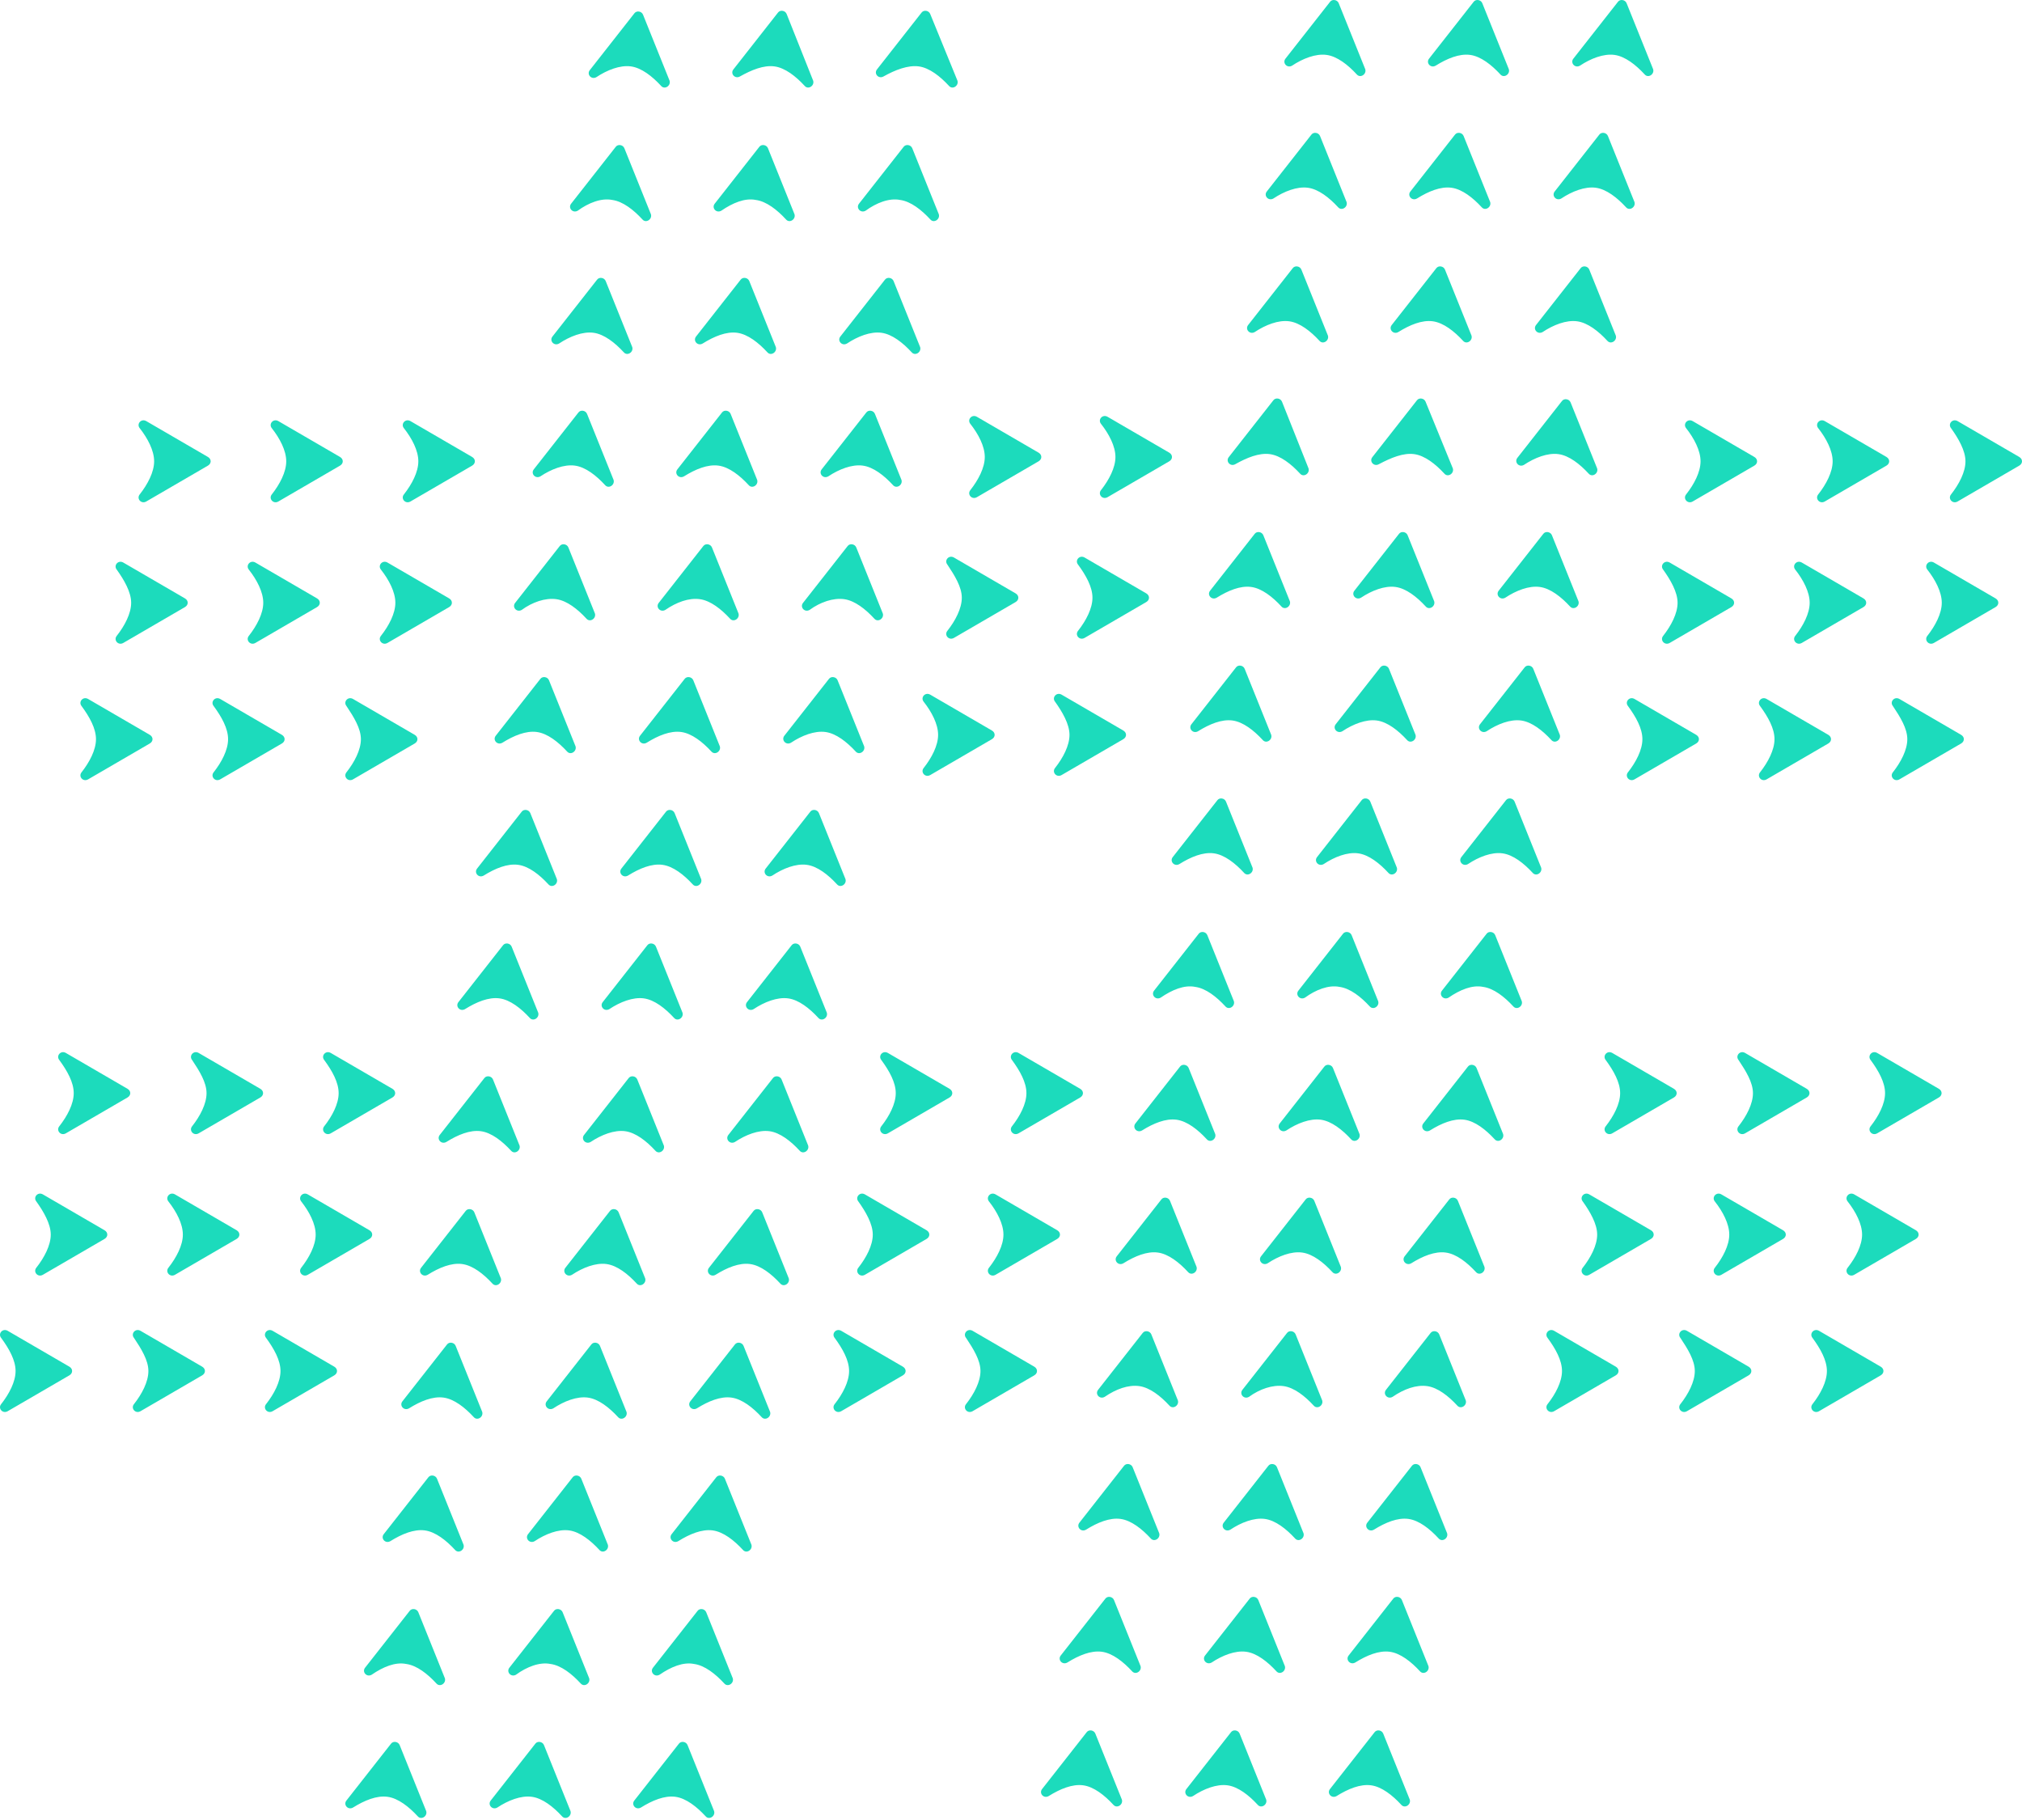 <svg width="320" height="288" viewBox="0 0 320 288" fill="none" xmlns="http://www.w3.org/2000/svg">
<path d="M99.836 10.506C101.54 10.733 103.244 12.097 104.608 13.574C105.176 14.255 106.198 13.574 105.971 12.778L101.767 2.326C101.54 1.757 100.745 1.644 100.404 2.098L93.36 11.074C92.791 11.756 93.587 12.665 94.382 12.21C96.086 11.074 98.132 10.279 99.836 10.506Z" fill="#1CDBBC"/>
<path d="M96.882 31.639C98.586 31.866 100.29 33.23 101.654 34.707C102.222 35.389 103.244 34.707 103.017 33.911L98.813 23.459C98.586 22.89 97.791 22.777 97.45 23.231L90.406 32.207C89.837 32.889 90.633 33.798 91.428 33.343C93.132 32.094 95.177 31.298 96.882 31.639Z" fill="#1CDBBC"/>
<path d="M93.928 52.658C95.632 52.886 97.336 54.249 98.7 55.726C99.268 56.408 100.29 55.726 100.063 54.931L95.859 44.478C95.632 43.91 94.837 43.796 94.496 44.251L87.451 53.227C86.883 53.908 87.679 54.817 88.474 54.363C90.178 53.227 92.223 52.431 93.928 52.658Z" fill="#1CDBBC"/>
<path d="M90.974 73.678C92.678 73.905 94.382 75.269 95.746 76.746C96.314 77.427 97.336 76.746 97.109 75.95L92.905 65.497C92.678 64.929 91.882 64.816 91.542 65.27L84.497 74.246C83.929 74.928 84.725 75.837 85.52 75.382C87.224 74.246 89.269 73.451 90.974 73.678Z" fill="#1CDBBC"/>
<path d="M88.019 94.811C89.724 95.038 91.428 96.402 92.791 97.879C93.359 98.56 94.382 97.879 94.155 97.083L89.951 86.63C89.724 86.062 88.928 85.949 88.588 86.403L81.543 95.379C80.975 96.061 81.77 96.97 82.566 96.515C84.27 95.266 86.315 94.584 88.019 94.811Z" fill="#1CDBBC"/>
<path d="M84.952 115.83C86.656 116.058 88.36 117.421 89.724 118.898C90.292 119.58 91.314 118.898 91.087 118.103L86.883 107.65C86.656 107.082 85.861 106.968 85.52 107.423L78.475 116.398C77.907 117.08 78.703 117.989 79.498 117.535C81.316 116.398 83.248 115.603 84.952 115.83Z" fill="#1CDBBC"/>
<path d="M81.998 136.85C83.702 137.077 85.406 138.44 86.77 139.918C87.338 140.599 88.36 139.918 88.133 139.122L83.929 128.669C83.702 128.101 82.907 127.988 82.566 128.442L75.521 137.418C74.953 138.1 75.749 139.009 76.544 138.554C78.362 137.418 80.293 136.623 81.998 136.85Z" fill="#1CDBBC"/>
<path d="M79.044 157.983C80.748 158.21 82.452 159.574 83.816 161.051C84.384 161.732 85.406 161.051 85.179 160.255L80.975 149.802C80.748 149.234 79.953 149.121 79.612 149.575L72.567 158.551C71.999 159.233 72.795 160.142 73.59 159.687C75.408 158.551 77.339 157.756 79.044 157.983Z" fill="#1CDBBC"/>
<path d="M76.09 179.002C77.794 179.229 79.498 180.593 80.862 182.07C81.43 182.752 82.452 182.07 82.225 181.275L78.021 170.822C77.794 170.254 76.998 170.14 76.658 170.594L69.613 179.57C69.045 180.252 69.841 181.161 70.636 180.706C72.454 179.57 74.385 178.775 76.09 179.002Z" fill="#1CDBBC"/>
<path d="M73.135 200.022C74.84 200.249 76.544 201.612 77.907 203.089C78.475 203.771 79.498 203.089 79.271 202.294L75.067 191.841C74.84 191.273 74.044 191.159 73.704 191.614L66.659 200.59C66.091 201.272 66.886 202.18 67.682 201.726C69.5 200.59 71.431 199.794 73.135 200.022Z" fill="#1CDBBC"/>
<path d="M70.181 221.155C71.885 221.382 73.59 222.745 74.953 224.222C75.521 224.904 76.544 224.222 76.317 223.427L72.113 212.974C71.885 212.406 71.09 212.293 70.749 212.747L63.705 221.723C63.137 222.405 63.932 223.314 64.728 222.859C66.546 221.723 68.477 220.928 70.181 221.155Z" fill="#1CDBBC"/>
<path d="M67.227 242.174C68.931 242.401 70.636 243.765 71.999 245.242C72.567 245.923 73.59 245.242 73.363 244.446L69.159 233.994C68.931 233.425 68.136 233.312 67.795 233.766L60.751 242.742C60.183 243.424 60.978 244.333 61.773 243.878C63.591 242.742 65.523 241.947 67.227 242.174Z" fill="#1CDBBC"/>
<path d="M64.273 263.307C65.978 263.535 67.682 264.898 69.045 266.375C69.613 267.057 70.636 266.375 70.409 265.58L66.205 255.127C65.978 254.559 65.182 254.445 64.841 254.9L57.797 263.875C57.229 264.557 58.024 265.466 58.819 265.012C60.637 263.762 62.569 262.966 64.273 263.307Z" fill="#1CDBBC"/>
<path d="M61.319 284.327C63.023 284.554 64.728 285.917 66.091 287.394C66.659 288.076 67.682 287.394 67.454 286.599L63.251 276.146C63.023 275.578 62.228 275.464 61.887 275.919L54.843 284.895C54.275 285.576 55.07 286.485 55.865 286.031C57.683 284.895 59.615 284.099 61.319 284.327Z" fill="#1CDBBC"/>
<path d="M122.559 10.506C124.264 10.733 125.968 12.097 127.331 13.574C127.9 14.256 128.922 13.574 128.695 12.778L124.491 2.212C124.264 1.644 123.468 1.53 123.128 1.985L116.083 10.961C115.515 11.642 116.31 12.551 117.106 12.097C118.924 11.074 120.855 10.279 122.559 10.506Z" fill="#1CDBBC"/>
<path d="M119.605 31.639C121.31 31.866 123.014 33.23 124.377 34.707C124.945 35.389 125.968 34.707 125.741 33.911L121.537 23.459C121.31 22.89 120.514 22.777 120.173 23.231L113.129 32.207C112.561 32.889 113.356 33.798 114.152 33.343C115.97 32.094 117.901 31.298 119.605 31.639Z" fill="#1CDBBC"/>
<path d="M116.651 52.658C118.356 52.886 120.06 54.249 121.423 55.726C121.991 56.408 123.014 55.726 122.787 54.931L118.583 44.478C118.356 43.91 117.56 43.796 117.219 44.251L110.175 53.227C109.607 53.908 110.402 54.817 111.198 54.363C113.015 53.227 114.947 52.431 116.651 52.658Z" fill="#1CDBBC"/>
<path d="M113.697 73.678C115.401 73.905 117.106 75.269 118.469 76.746C119.037 77.427 120.06 76.746 119.833 75.95L115.629 65.497C115.401 64.929 114.606 64.816 114.265 65.27L107.221 74.246C106.653 74.928 107.448 75.837 108.243 75.382C110.061 74.246 111.993 73.451 113.697 73.678Z" fill="#1CDBBC"/>
<path d="M110.743 94.811C112.447 95.038 114.152 96.402 115.515 97.879C116.083 98.56 117.106 97.879 116.878 97.083L112.675 86.63C112.447 86.062 111.652 85.949 111.311 86.403L104.267 95.379C103.699 96.061 104.494 96.97 105.289 96.515C107.107 95.266 109.039 94.584 110.743 94.811Z" fill="#1CDBBC"/>
<path d="M107.789 115.83C109.493 116.058 111.198 117.421 112.561 118.898C113.129 119.58 114.152 118.898 113.924 118.103L109.721 107.65C109.493 107.082 108.698 106.968 108.357 107.423L101.313 116.398C100.745 117.08 101.54 117.989 102.335 117.535C104.153 116.398 106.085 115.603 107.789 115.83Z" fill="#1CDBBC"/>
<path d="M104.835 136.85C106.539 137.077 108.244 138.44 109.607 139.918C110.175 140.599 111.198 139.918 110.97 139.122L106.766 128.669C106.539 128.101 105.744 127.988 105.403 128.442L98.359 137.418C97.791 138.1 98.586 139.009 99.381 138.554C101.199 137.418 103.131 136.623 104.835 136.85Z" fill="#1CDBBC"/>
<path d="M101.881 157.983C103.585 158.21 105.289 159.574 106.653 161.051C107.221 161.732 108.243 161.051 108.016 160.255L103.812 149.802C103.585 149.234 102.79 149.121 102.449 149.575L95.405 158.551C94.837 159.233 95.632 160.142 96.427 159.687C98.131 158.551 100.177 157.756 101.881 157.983Z" fill="#1CDBBC"/>
<path d="M98.927 179.002C100.631 179.229 102.335 180.593 103.699 182.07C104.267 182.752 105.29 182.07 105.062 181.275L100.858 170.822C100.631 170.254 99.836 170.14 99.495 170.594L92.451 179.57C91.882 180.252 92.678 181.161 93.473 180.706C95.177 179.57 97.223 178.775 98.927 179.002Z" fill="#1CDBBC"/>
<path d="M95.973 200.022C97.677 200.249 99.381 201.612 100.745 203.089C101.313 203.771 102.335 203.089 102.108 202.294L97.904 191.841C97.677 191.273 96.882 191.159 96.541 191.614L89.496 200.59C88.928 201.272 89.724 202.18 90.519 201.726C92.223 200.59 94.269 199.794 95.973 200.022Z" fill="#1CDBBC"/>
<path d="M93.019 221.155C94.723 221.382 96.427 222.745 97.791 224.222C98.359 224.904 99.381 224.222 99.154 223.427L94.95 212.974C94.723 212.406 93.928 212.293 93.587 212.747L86.542 221.723C85.974 222.405 86.77 223.314 87.565 222.859C89.269 221.723 91.314 220.928 93.019 221.155Z" fill="#1CDBBC"/>
<path d="M90.065 242.174C91.769 242.401 93.473 243.765 94.837 245.242C95.405 245.923 96.427 245.242 96.2 244.446L91.996 233.994C91.769 233.425 90.974 233.312 90.633 233.766L83.588 242.742C83.02 243.424 83.816 244.333 84.611 243.878C86.315 242.742 88.36 241.947 90.065 242.174Z" fill="#1CDBBC"/>
<path d="M87.111 263.307C88.815 263.535 90.519 264.898 91.882 266.375C92.451 267.057 93.473 266.375 93.246 265.58L89.042 255.127C88.815 254.559 88.019 254.445 87.679 254.9L80.634 263.875C80.066 264.557 80.862 265.466 81.657 265.012C83.361 263.762 85.406 262.966 87.111 263.307Z" fill="#1CDBBC"/>
<path d="M84.156 284.327C85.861 284.554 87.565 285.917 88.928 287.394C89.496 288.076 90.519 287.394 90.292 286.599L86.088 276.146C85.861 275.578 85.065 275.464 84.725 275.919L77.68 284.895C77.112 285.576 77.907 286.485 78.703 286.031C80.407 284.895 82.452 284.099 84.156 284.327Z" fill="#1CDBBC"/>
<path d="M145.397 10.506C147.101 10.733 148.805 12.097 150.169 13.574C150.737 14.256 151.759 13.574 151.532 12.778L147.215 2.212C146.987 1.644 146.192 1.53 145.851 1.985L138.807 10.961C138.239 11.642 139.034 12.551 139.829 12.097C141.647 11.074 143.692 10.279 145.397 10.506Z" fill="#1CDBBC"/>
<path d="M142.443 31.639C144.147 31.866 145.851 33.23 147.215 34.707C147.783 35.389 148.805 34.707 148.578 33.911L144.374 23.459C144.147 22.89 143.352 22.777 143.011 23.231L135.966 32.207C135.398 32.889 136.194 33.798 136.989 33.343C138.693 32.094 140.738 31.298 142.443 31.639Z" fill="#1CDBBC"/>
<path d="M139.489 52.658C141.193 52.886 142.897 54.249 144.261 55.726C144.829 56.408 145.851 55.726 145.624 54.931L141.42 44.478C141.193 43.91 140.398 43.796 140.057 44.251L133.012 53.227C132.444 53.908 133.24 54.817 134.035 54.363C135.739 53.227 137.784 52.431 139.489 52.658Z" fill="#1CDBBC"/>
<path d="M136.535 73.678C138.239 73.905 139.943 75.269 141.307 76.746C141.875 77.427 142.897 76.746 142.67 75.95L138.466 65.497C138.239 64.929 137.444 64.816 137.103 65.27L130.058 74.246C129.49 74.928 130.286 75.837 131.081 75.382C132.785 74.246 134.83 73.451 136.535 73.678Z" fill="#1CDBBC"/>
<path d="M133.58 94.811C135.285 95.038 136.989 96.402 138.352 97.879C138.921 98.56 139.943 97.879 139.716 97.083L135.512 86.63C135.285 86.062 134.489 85.949 134.149 86.403L127.104 95.379C126.536 96.061 127.331 96.97 128.127 96.515C129.831 95.266 131.876 94.584 133.58 94.811Z" fill="#1CDBBC"/>
<path d="M130.626 115.83C132.331 116.058 134.035 117.421 135.398 118.898C135.966 119.58 136.989 118.898 136.762 118.103L132.558 107.65C132.331 107.082 131.535 106.968 131.194 107.423L124.15 116.398C123.582 117.08 124.377 117.989 125.173 117.535C126.877 116.398 128.922 115.603 130.626 115.83Z" fill="#1CDBBC"/>
<path d="M127.672 136.85C129.377 137.077 131.081 138.44 132.444 139.918C133.012 140.599 134.035 139.918 133.808 139.122L129.604 128.669C129.377 128.101 128.581 127.988 128.24 128.442L121.196 137.418C120.628 138.1 121.423 139.009 122.219 138.554C123.923 137.418 125.968 136.623 127.672 136.85Z" fill="#1CDBBC"/>
<path d="M124.718 157.983C126.422 158.21 128.127 159.574 129.49 161.051C130.058 161.732 131.081 161.051 130.854 160.255L126.65 149.802C126.422 149.234 125.627 149.121 125.286 149.575L118.242 158.551C117.674 159.233 118.469 160.142 119.264 159.687C120.969 158.551 123.014 157.756 124.718 157.983Z" fill="#1CDBBC"/>
<path d="M121.764 179.002C123.468 179.229 125.173 180.593 126.536 182.07C127.104 182.752 128.127 182.07 127.899 181.275L123.696 170.822C123.468 170.254 122.673 170.14 122.332 170.594L115.288 179.57C114.72 180.252 115.515 181.161 116.31 180.706C118.015 179.57 120.06 178.775 121.764 179.002Z" fill="#1CDBBC"/>
<path d="M118.696 200.022C120.401 200.249 122.105 201.612 123.468 203.089C124.036 203.771 125.059 203.089 124.832 202.294L120.628 191.841C120.401 191.273 119.605 191.159 119.264 191.614L112.22 200.59C111.652 201.272 112.447 202.18 113.243 201.726C115.061 200.59 116.992 199.794 118.696 200.022Z" fill="#1CDBBC"/>
<path d="M115.742 221.155C117.447 221.382 119.151 222.745 120.514 224.222C121.082 224.904 122.105 224.222 121.878 223.427L117.674 212.974C117.447 212.406 116.651 212.293 116.31 212.747L109.266 221.723C108.698 222.405 109.493 223.314 110.289 222.859C112.107 221.723 114.038 220.928 115.742 221.155Z" fill="#1CDBBC"/>
<path d="M112.788 242.174C114.492 242.401 116.197 243.765 117.56 245.242C118.128 245.923 119.151 245.242 118.924 244.446L114.72 233.994C114.492 233.425 113.697 233.312 113.356 233.766L106.312 242.742C105.744 243.424 106.539 244.333 107.335 243.878C109.152 242.742 111.084 241.947 112.788 242.174Z" fill="#1CDBBC"/>
<path d="M109.834 263.307C111.538 263.535 113.243 264.898 114.606 266.375C115.174 267.057 116.197 266.375 115.97 265.58L111.766 255.127C111.538 254.559 110.743 254.445 110.402 254.9L103.358 263.875C102.79 264.557 103.585 265.466 104.38 265.012C106.198 263.762 108.13 262.966 109.834 263.307Z" fill="#1CDBBC"/>
<path d="M106.88 284.327C108.584 284.554 110.289 285.917 111.652 287.394C112.22 288.076 113.243 287.394 113.016 286.599L108.812 276.146C108.584 275.578 107.789 275.464 107.448 275.919L100.404 284.895C99.836 285.576 100.631 286.485 101.426 286.031C103.244 284.895 105.176 284.099 106.88 284.327Z" fill="#1CDBBC"/>
<path d="M209.932 8.688C211.636 8.915 213.341 10.279 214.704 11.756C215.272 12.438 216.295 11.756 216.068 10.961L211.864 0.508C211.636 -0.06 210.841 -0.174 210.5 0.28L203.456 9.256C202.888 9.938 203.683 10.847 204.478 10.393C206.183 9.256 208.228 8.461 209.932 8.688Z" fill="#1CDBBC"/>
<path d="M206.978 29.708C208.682 29.935 210.387 31.298 211.75 32.775C212.318 33.457 213.341 32.775 213.113 31.98L208.91 21.527C208.682 20.959 207.887 20.846 207.546 21.3L200.502 30.276C199.934 30.957 200.729 31.866 201.524 31.412C203.229 30.276 205.274 29.48 206.978 29.708Z" fill="#1CDBBC"/>
<path d="M204.024 50.84C205.728 51.068 207.432 52.431 208.796 53.908C209.364 54.59 210.387 53.908 210.159 53.113L205.955 42.66C205.728 42.092 204.933 41.978 204.592 42.433L197.548 51.409C196.98 52.09 197.775 52.999 198.57 52.545C200.275 51.409 202.32 50.613 204.024 50.84Z" fill="#1CDBBC"/>
<path d="M200.956 71.86C202.66 72.087 204.365 73.451 205.728 74.928C206.296 75.609 207.319 74.928 207.092 74.132L202.888 63.566C202.66 62.998 201.865 62.884 201.524 63.339L194.48 72.314C193.912 72.996 194.707 73.905 195.502 73.451C197.32 72.428 199.252 71.633 200.956 71.86Z" fill="#1CDBBC"/>
<path d="M198.002 92.88C199.706 93.107 201.411 94.47 202.774 95.947C203.342 96.629 204.365 95.947 204.137 95.152L199.934 84.699C199.706 84.131 198.911 84.017 198.57 84.472L191.526 93.448C190.958 94.129 191.753 95.038 192.548 94.584C194.366 93.448 196.298 92.652 198.002 92.88Z" fill="#1CDBBC"/>
<path d="M195.048 114.012C196.752 114.24 198.457 115.603 199.82 117.08C200.388 117.762 201.411 117.08 201.183 116.285L196.979 105.832C196.752 105.264 195.957 105.15 195.616 105.605L188.572 114.581C188.004 115.262 188.799 116.171 189.594 115.717C191.412 114.581 193.344 113.785 195.048 114.012Z" fill="#1CDBBC"/>
<path d="M192.094 135.032C193.798 135.259 195.503 136.623 196.866 138.1C197.434 138.781 198.457 138.1 198.229 137.304L194.025 126.851C193.798 126.283 193.003 126.17 192.662 126.624L185.618 135.6C185.05 136.282 185.845 137.191 186.64 136.736C188.458 135.6 190.39 134.805 192.094 135.032Z" fill="#1CDBBC"/>
<path d="M189.14 156.165C190.844 156.392 192.548 157.756 193.912 159.233C194.48 159.914 195.503 159.233 195.275 158.437L191.071 147.984C190.844 147.416 190.049 147.303 189.708 147.757L182.664 156.733C182.096 157.415 182.891 158.324 183.686 157.869C185.504 156.619 187.436 155.824 189.14 156.165Z" fill="#1CDBBC"/>
<path d="M186.186 177.184C187.89 177.412 189.594 178.775 190.958 180.252C191.526 180.934 192.548 180.252 192.321 179.457L188.117 169.004C187.89 168.436 187.095 168.322 186.754 168.777L179.71 177.752C179.141 178.434 179.937 179.343 180.732 178.889C182.55 177.752 184.482 176.957 186.186 177.184Z" fill="#1CDBBC"/>
<path d="M183.232 198.204C184.936 198.431 186.64 199.794 188.004 201.272C188.572 201.953 189.594 201.272 189.367 200.476L185.163 190.023C184.936 189.455 184.141 189.342 183.8 189.796L176.756 198.772C176.187 199.454 176.983 200.363 177.778 199.908C179.596 198.772 181.528 197.977 183.232 198.204Z" fill="#1CDBBC"/>
<path d="M180.278 219.337C181.982 219.564 183.686 220.928 185.05 222.405C185.618 223.086 186.64 222.405 186.413 221.609L182.209 211.156C181.982 210.588 181.187 210.475 180.846 210.929L173.801 219.905C173.233 220.587 174.029 221.496 174.824 221.041C176.642 219.791 178.573 219.11 180.278 219.337Z" fill="#1CDBBC"/>
<path d="M177.324 240.356C179.028 240.583 180.732 241.947 182.096 243.424C182.664 244.106 183.686 243.424 183.459 242.629L179.255 232.176C179.028 231.608 178.233 231.494 177.892 231.948L170.847 240.924C170.279 241.606 171.075 242.515 171.87 242.06C173.688 240.924 175.619 240.129 177.324 240.356Z" fill="#1CDBBC"/>
<path d="M174.369 261.376C176.074 261.603 177.778 262.966 179.141 264.443C179.71 265.125 180.732 264.443 180.505 263.648L176.301 253.195C176.074 252.627 175.278 252.513 174.938 252.968L167.893 261.944C167.325 262.626 168.12 263.534 168.916 263.08C170.734 261.944 172.665 261.148 174.369 261.376Z" fill="#1CDBBC"/>
<path d="M171.415 282.509C173.12 282.736 174.824 284.099 176.187 285.576C176.755 286.258 177.778 285.576 177.551 284.781L173.347 274.328C173.12 273.76 172.324 273.647 171.983 274.101L164.939 283.077C164.371 283.759 165.166 284.668 165.962 284.213C167.78 283.077 169.711 282.282 171.415 282.509Z" fill="#1CDBBC"/>
<path d="M232.656 8.688C234.36 8.915 236.064 10.279 237.428 11.756C237.996 12.438 239.019 11.756 238.791 10.961L234.587 0.508C234.36 -0.06 233.565 -0.174 233.224 0.28L226.18 9.256C225.612 9.938 226.407 10.847 227.202 10.393C229.02 9.256 230.952 8.461 232.656 8.688Z" fill="#1CDBBC"/>
<path d="M229.702 29.708C231.406 29.935 233.11 31.298 234.474 32.775C235.042 33.457 236.064 32.775 235.837 31.98L231.633 21.527C231.406 20.959 230.611 20.846 230.27 21.3L223.226 30.276C222.657 30.957 223.453 31.866 224.248 31.412C226.066 30.276 227.998 29.48 229.702 29.708Z" fill="#1CDBBC"/>
<path d="M226.748 50.84C228.452 51.068 230.156 52.431 231.52 53.908C232.088 54.59 233.11 53.908 232.883 53.113L228.679 42.66C228.452 42.092 227.657 41.978 227.316 42.433L220.271 51.409C219.703 52.09 220.499 52.999 221.294 52.545C223.112 51.409 225.043 50.613 226.748 50.84Z" fill="#1CDBBC"/>
<path d="M223.794 71.86C225.498 72.087 227.202 73.451 228.566 74.928C229.134 75.609 230.156 74.928 229.929 74.132L225.611 63.566C225.384 62.998 224.589 62.884 224.248 63.339L217.204 72.314C216.636 72.996 217.431 73.905 218.226 73.451C220.158 72.428 222.089 71.633 223.794 71.86Z" fill="#1CDBBC"/>
<path d="M220.839 92.88C222.544 93.107 224.248 94.47 225.611 95.947C226.18 96.629 227.202 95.947 226.975 95.152L222.771 84.699C222.544 84.131 221.748 84.017 221.408 84.472L214.363 93.448C213.795 94.129 214.59 95.038 215.386 94.584C217.09 93.448 219.135 92.652 220.839 92.88Z" fill="#1CDBBC"/>
<path d="M217.885 114.012C219.59 114.24 221.294 115.603 222.657 117.08C223.225 117.762 224.248 117.08 224.021 116.285L219.817 105.832C219.59 105.264 218.794 105.15 218.453 105.605L211.409 114.581C210.841 115.262 211.636 116.171 212.432 115.717C214.136 114.581 216.181 113.785 217.885 114.012Z" fill="#1CDBBC"/>
<path d="M214.931 135.032C216.636 135.259 218.34 136.623 219.703 138.1C220.271 138.781 221.294 138.1 221.067 137.304L216.863 126.851C216.636 126.283 215.84 126.17 215.499 126.624L208.455 135.6C207.887 136.282 208.682 137.191 209.478 136.736C211.182 135.6 213.227 134.805 214.931 135.032Z" fill="#1CDBBC"/>
<path d="M211.977 156.165C213.681 156.392 215.386 157.756 216.749 159.233C217.317 159.914 218.34 159.233 218.113 158.437L213.909 147.984C213.681 147.416 212.886 147.303 212.545 147.757L205.501 156.733C204.933 157.415 205.728 158.324 206.523 157.869C208.228 156.619 210.273 155.824 211.977 156.165Z" fill="#1CDBBC"/>
<path d="M209.023 177.184C210.727 177.412 212.432 178.775 213.795 180.252C214.363 180.934 215.386 180.252 215.158 179.457L210.955 169.004C210.727 168.436 209.932 168.322 209.591 168.777L202.547 177.752C201.979 178.434 202.774 179.343 203.569 178.889C205.274 177.752 207.319 176.957 209.023 177.184Z" fill="#1CDBBC"/>
<path d="M206.069 198.204C207.773 198.431 209.478 199.794 210.841 201.272C211.409 201.953 212.432 201.272 212.204 200.476L208.001 190.023C207.773 189.455 206.978 189.342 206.637 189.796L199.593 198.772C199.025 199.454 199.82 200.363 200.615 199.908C202.32 198.772 204.365 197.977 206.069 198.204Z" fill="#1CDBBC"/>
<path d="M203.115 219.337C204.819 219.564 206.524 220.928 207.887 222.405C208.455 223.086 209.478 222.405 209.25 221.609L205.046 211.156C204.819 210.588 204.024 210.475 203.683 210.929L196.639 219.905C196.071 220.587 196.866 221.496 197.661 221.041C199.366 219.791 201.411 219.11 203.115 219.337Z" fill="#1CDBBC"/>
<path d="M200.161 240.356C201.865 240.583 203.569 241.947 204.933 243.424C205.501 244.106 206.524 243.424 206.296 242.629L202.092 232.176C201.865 231.608 201.07 231.494 200.729 231.948L193.685 240.924C193.117 241.606 193.912 242.515 194.707 242.06C196.411 240.924 198.457 240.129 200.161 240.356Z" fill="#1CDBBC"/>
<path d="M197.207 261.376C198.911 261.603 200.615 262.966 201.979 264.443C202.547 265.125 203.57 264.443 203.342 263.648L199.138 253.195C198.911 252.627 198.116 252.513 197.775 252.968L190.731 261.944C190.163 262.626 190.958 263.534 191.753 263.08C193.457 261.944 195.503 261.148 197.207 261.376Z" fill="#1CDBBC"/>
<path d="M194.253 282.509C195.957 282.736 197.661 284.099 199.025 285.576C199.593 286.258 200.615 285.576 200.388 284.781L196.184 274.328C195.957 273.76 195.162 273.647 194.821 274.101L187.777 283.077C187.208 283.759 188.004 284.668 188.799 284.213C190.503 283.077 192.549 282.282 194.253 282.509Z" fill="#1CDBBC"/>
<path d="M255.493 8.688C257.197 8.915 258.902 10.279 260.265 11.756C260.833 12.438 261.856 11.756 261.628 10.961L257.425 0.508C257.197 -0.06 256.402 -0.174 256.061 0.28L249.017 9.256C248.449 9.938 249.244 10.847 250.039 10.393C251.744 9.256 253.789 8.461 255.493 8.688Z" fill="#1CDBBC"/>
<path d="M252.539 29.708C254.243 29.935 255.948 31.298 257.311 32.775C257.879 33.457 258.902 32.775 258.674 31.98L254.471 21.527C254.243 20.959 253.448 20.846 253.107 21.3L246.063 30.276C245.495 30.957 246.29 31.866 247.085 31.412C248.79 30.276 250.835 29.48 252.539 29.708Z" fill="#1CDBBC"/>
<path d="M249.585 50.84C251.289 51.068 252.994 52.431 254.357 53.908C254.925 54.59 255.948 53.908 255.72 53.113L251.516 42.66C251.289 42.092 250.494 41.978 250.153 42.433L243.109 51.409C242.541 52.09 243.336 52.999 244.131 52.545C245.836 51.409 247.881 50.613 249.585 50.84Z" fill="#1CDBBC"/>
<path d="M246.631 71.86C248.335 72.087 250.039 73.451 251.403 74.928C251.971 75.609 252.993 74.928 252.766 74.132L248.562 63.68C248.335 63.111 247.54 62.998 247.199 63.452L240.155 72.428C239.587 73.11 240.382 74.019 241.177 73.564C242.881 72.428 244.927 71.633 246.631 71.86Z" fill="#1CDBBC"/>
<path d="M243.677 92.88C245.381 93.107 247.085 94.47 248.449 95.947C249.017 96.629 250.039 95.947 249.812 95.152L245.608 84.699C245.381 84.131 244.586 84.017 244.245 84.472L237.2 93.448C236.632 94.129 237.428 95.038 238.223 94.584C239.927 93.448 241.972 92.652 243.677 92.88Z" fill="#1CDBBC"/>
<path d="M240.723 114.012C242.427 114.24 244.131 115.603 245.495 117.08C246.063 117.762 247.085 117.08 246.858 116.285L242.654 105.832C242.427 105.264 241.632 105.15 241.291 105.605L234.247 114.581C233.678 115.262 234.474 116.171 235.269 115.717C236.973 114.581 239.018 113.785 240.723 114.012Z" fill="#1CDBBC"/>
<path d="M237.769 135.032C239.473 135.259 241.177 136.623 242.541 138.1C243.109 138.781 244.131 138.1 243.904 137.304L239.7 126.851C239.473 126.283 238.678 126.17 238.337 126.624L231.292 135.6C230.724 136.282 231.52 137.191 232.315 136.736C234.019 135.6 236.064 134.805 237.769 135.032Z" fill="#1CDBBC"/>
<path d="M234.701 156.165C236.405 156.392 238.109 157.756 239.473 159.233C240.041 159.914 241.064 159.233 240.836 158.437L236.632 147.984C236.405 147.416 235.61 147.303 235.269 147.757L228.225 156.733C227.657 157.415 228.452 158.324 229.247 157.869C231.065 156.619 232.997 155.824 234.701 156.165Z" fill="#1CDBBC"/>
<path d="M231.747 177.184C233.451 177.412 235.155 178.775 236.519 180.252C237.087 180.934 238.109 180.252 237.882 179.457L233.678 169.004C233.451 168.436 232.656 168.322 232.315 168.777L225.271 177.752C224.702 178.434 225.498 179.343 226.293 178.889C228.111 177.752 230.043 176.957 231.747 177.184Z" fill="#1CDBBC"/>
<path d="M228.793 198.204C230.497 198.431 232.201 199.794 233.565 201.272C234.133 201.953 235.155 201.272 234.928 200.476L230.724 190.023C230.497 189.455 229.702 189.342 229.361 189.796L222.317 198.772C221.748 199.454 222.544 200.363 223.339 199.908C225.157 198.772 227.089 197.977 228.793 198.204Z" fill="#1CDBBC"/>
<path d="M225.839 219.337C227.543 219.564 229.247 220.928 230.611 222.405C231.179 223.086 232.201 222.405 231.974 221.609L227.77 211.156C227.543 210.588 226.748 210.475 226.407 210.929L219.362 219.905C218.794 220.587 219.59 221.496 220.385 221.041C222.203 219.791 224.134 219.11 225.839 219.337Z" fill="#1CDBBC"/>
<path d="M222.885 240.356C224.589 240.583 226.293 241.947 227.657 243.424C228.225 244.106 229.247 243.424 229.02 242.629L224.816 232.176C224.589 231.608 223.794 231.494 223.453 231.948L216.408 240.924C215.84 241.606 216.636 242.515 217.431 242.06C219.249 240.924 221.18 240.129 222.885 240.356Z" fill="#1CDBBC"/>
<path d="M219.931 261.376C221.635 261.603 223.339 262.966 224.703 264.443C225.271 265.125 226.293 264.443 226.066 263.648L221.862 253.195C221.635 252.627 220.839 252.513 220.499 252.968L213.454 261.944C212.886 262.626 213.682 263.534 214.477 263.08C216.295 261.944 218.226 261.148 219.931 261.376Z" fill="#1CDBBC"/>
<path d="M216.976 282.509C218.681 282.736 220.385 284.099 221.748 285.576C222.317 286.258 223.339 285.576 223.112 284.781L218.908 274.328C218.681 273.76 217.885 273.647 217.545 274.101L210.5 283.077C209.932 283.759 210.727 284.668 211.523 284.213C213.341 283.077 215.272 282.282 216.976 282.509Z" fill="#1CDBBC"/>
<path d="M24.393 72.996C24.393 74.701 23.37 76.632 22.121 78.223C21.553 78.904 22.348 79.813 23.143 79.359L32.914 73.678C33.483 73.337 33.483 72.655 32.914 72.314L23.143 66.634C22.348 66.179 21.553 67.088 22.121 67.77C23.37 69.36 24.393 71.292 24.393 72.996Z" fill="#1CDBBC"/>
<path d="M45.299 72.996C45.299 74.701 44.276 76.632 43.026 78.223C42.459 78.904 43.254 79.813 44.049 79.359L53.82 73.678C54.388 73.337 54.388 72.655 53.82 72.314L44.049 66.634C43.254 66.179 42.459 67.088 43.026 67.77C44.276 69.36 45.299 71.292 45.299 72.996Z" fill="#1CDBBC"/>
<path d="M66.205 72.996C66.205 74.701 65.182 76.632 63.932 78.223C63.364 78.904 64.159 79.813 64.955 79.359L74.726 73.678C75.294 73.337 75.294 72.655 74.726 72.314L64.955 66.634C64.159 66.179 63.364 67.088 63.932 67.77C65.182 69.36 66.205 71.292 66.205 72.996Z" fill="#1CDBBC"/>
<path d="M20.757 95.379C20.757 97.083 19.735 99.015 18.485 100.605C17.917 101.287 18.712 102.196 19.508 101.742L29.279 96.061C29.847 95.72 29.847 95.038 29.279 94.697L19.508 89.016C18.712 88.562 17.917 89.471 18.485 90.153C19.621 91.743 20.757 93.675 20.757 95.379Z" fill="#1CDBBC"/>
<path d="M41.663 95.379C41.663 97.083 40.641 99.015 39.391 100.605C38.823 101.287 39.618 102.196 40.413 101.742L50.184 96.061C50.752 95.72 50.752 95.038 50.184 94.697L40.413 89.016C39.618 88.562 38.823 89.471 39.391 90.153C40.641 91.743 41.663 93.675 41.663 95.379Z" fill="#1CDBBC"/>
<path d="M62.569 95.379C62.569 97.083 61.546 99.015 60.297 100.605C59.728 101.287 60.524 102.196 61.319 101.742L71.09 96.061C71.658 95.72 71.658 95.038 71.09 94.697L61.319 89.016C60.524 88.562 59.728 89.471 60.297 90.153C61.546 91.743 62.569 93.675 62.569 95.379Z" fill="#1CDBBC"/>
<path d="M15.19 116.967C15.19 118.671 14.168 120.602 12.918 122.193C12.35 122.875 13.145 123.784 13.94 123.329L23.711 117.648C24.279 117.308 24.279 116.626 23.711 116.285L13.94 110.604C13.145 110.15 12.35 111.058 12.918 111.74C14.168 113.444 15.19 115.262 15.19 116.967Z" fill="#1CDBBC"/>
<path d="M36.096 116.967C36.096 118.671 35.073 120.602 33.823 122.193C33.255 122.875 34.051 123.784 34.846 123.329L44.617 117.648C45.185 117.308 45.185 116.626 44.617 116.285L34.846 110.604C34.051 110.15 33.255 111.058 33.823 111.74C35.073 113.444 36.096 115.262 36.096 116.967Z" fill="#1CDBBC"/>
<path d="M57.115 116.967C57.115 118.671 56.093 120.602 54.843 122.193C54.275 122.875 55.07 123.784 55.865 123.329L65.637 117.648C66.205 117.308 66.205 116.626 65.637 116.285L55.865 110.604C55.07 110.15 54.275 111.058 54.843 111.74C55.979 113.444 57.115 115.262 57.115 116.967Z" fill="#1CDBBC"/>
<path d="M11.668 172.981C11.668 174.685 10.645 176.616 9.395 178.207C8.827 178.889 9.623 179.798 10.418 179.343L20.189 173.662C20.757 173.321 20.757 172.64 20.189 172.299L10.418 166.618C9.623 166.163 8.827 167.072 9.395 167.754C10.645 169.458 11.668 171.276 11.668 172.981Z" fill="#1CDBBC"/>
<path d="M32.687 172.981C32.687 174.685 31.665 176.616 30.415 178.207C29.847 178.889 30.642 179.798 31.437 179.343L41.209 173.662C41.777 173.321 41.777 172.64 41.209 172.299L31.437 166.618C30.642 166.163 29.847 167.072 30.415 167.754C31.551 169.458 32.687 171.276 32.687 172.981Z" fill="#1CDBBC"/>
<path d="M53.593 172.981C53.593 174.685 52.571 176.616 51.321 178.207C50.753 178.889 51.548 179.798 52.343 179.343L62.114 173.662C62.683 173.321 62.683 172.64 62.114 172.299L52.343 166.618C51.548 166.163 50.753 167.072 51.321 167.754C52.571 169.458 53.593 171.276 53.593 172.981Z" fill="#1CDBBC"/>
<path d="M8.032 195.363C8.032 197.068 7.01 198.999 5.76 200.59C5.192 201.272 5.987 202.181 6.782 201.726L16.553 196.045C17.122 195.704 17.122 195.023 16.553 194.682L6.782 189.001C5.987 188.546 5.192 189.455 5.76 190.137C6.896 191.728 8.032 193.659 8.032 195.363Z" fill="#1CDBBC"/>
<path d="M28.938 195.363C28.938 197.068 27.915 198.999 26.666 200.59C26.097 201.272 26.893 202.181 27.688 201.726L37.459 196.045C38.027 195.704 38.027 195.023 37.459 194.682L27.688 189.001C26.893 188.546 26.097 189.455 26.666 190.137C27.915 191.728 28.938 193.659 28.938 195.363Z" fill="#1CDBBC"/>
<path d="M49.957 195.363C49.957 197.068 48.935 198.999 47.685 200.59C47.117 201.272 47.912 202.181 48.707 201.726L58.479 196.045C59.047 195.704 59.047 195.023 58.479 194.682L48.707 189.001C47.912 188.546 47.117 189.455 47.685 190.137C48.935 191.728 49.957 193.659 49.957 195.363Z" fill="#1CDBBC"/>
<path d="M2.465 216.951C2.465 218.655 1.442 220.587 0.192 222.177C-0.376 222.859 0.42 223.768 1.215 223.313L10.986 217.633C11.554 217.292 11.554 216.61 10.986 216.269L1.215 210.588C0.42 210.134 -0.376 211.043 0.192 211.724C1.442 213.429 2.465 215.247 2.465 216.951Z" fill="#1CDBBC"/>
<path d="M23.484 216.951C23.484 218.655 22.462 220.587 21.212 222.177C20.644 222.859 21.439 223.768 22.234 223.313L32.005 217.633C32.574 217.292 32.574 216.61 32.005 216.269L22.234 210.588C21.439 210.134 20.644 211.043 21.212 211.724C22.348 213.429 23.484 215.247 23.484 216.951Z" fill="#1CDBBC"/>
<path d="M44.39 216.951C44.39 218.655 43.367 220.587 42.118 222.177C41.55 222.859 42.345 223.768 43.14 223.313L52.911 217.633C53.48 217.292 53.48 216.61 52.911 216.269L43.14 210.588C42.345 210.134 41.55 211.043 42.118 211.724C43.367 213.429 44.39 215.247 44.39 216.951Z" fill="#1CDBBC"/>
<path d="M269.127 72.996C269.127 74.701 268.105 76.632 266.855 78.223C266.287 78.904 267.082 79.813 267.878 79.359L277.649 73.678C278.217 73.337 278.217 72.655 277.649 72.314L267.878 66.634C267.082 66.179 266.287 67.088 266.855 67.77C268.105 69.36 269.127 71.292 269.127 72.996Z" fill="#1CDBBC"/>
<path d="M290.033 72.996C290.033 74.701 289.011 76.632 287.761 78.223C287.193 78.904 287.988 79.813 288.783 79.359L298.555 73.678C299.123 73.337 299.123 72.655 298.555 72.314L288.783 66.634C287.988 66.179 287.193 67.088 287.761 67.77C289.011 69.36 290.033 71.292 290.033 72.996Z" fill="#1CDBBC"/>
<path d="M311.053 72.996C311.053 74.701 310.03 76.632 308.78 78.223C308.212 78.904 309.007 79.813 309.803 79.359L319.574 73.678C320.142 73.337 320.142 72.655 319.574 72.314L309.803 66.634C309.007 66.179 308.212 67.088 308.78 67.77C309.916 69.36 311.053 71.292 311.053 72.996Z" fill="#1CDBBC"/>
<path d="M265.492 95.379C265.492 97.083 264.469 99.015 263.219 100.605C262.651 101.287 263.446 102.196 264.242 101.742L274.013 96.061C274.581 95.72 274.581 95.038 274.013 94.697L264.242 89.016C263.446 88.562 262.651 89.471 263.219 90.153C264.355 91.743 265.492 93.675 265.492 95.379Z" fill="#1CDBBC"/>
<path d="M286.397 95.379C286.397 97.083 285.375 99.015 284.125 100.605C283.557 101.287 284.352 102.196 285.147 101.742L294.919 96.061C295.487 95.72 295.487 95.038 294.919 94.697L285.147 89.016C284.352 88.562 283.557 89.471 284.125 90.153C285.375 91.743 286.397 93.675 286.397 95.379Z" fill="#1CDBBC"/>
<path d="M307.303 95.379C307.303 97.083 306.281 99.015 305.031 100.605C304.463 101.287 305.258 102.196 306.053 101.742L315.824 96.061C316.393 95.72 316.393 95.038 315.824 94.697L306.053 89.016C305.258 88.562 304.463 89.471 305.031 90.153C306.281 91.743 307.303 93.675 307.303 95.379Z" fill="#1CDBBC"/>
<path d="M259.924 116.967C259.924 118.671 258.902 120.602 257.652 122.193C257.084 122.875 257.879 123.784 258.674 123.329L268.446 117.648C269.014 117.308 269.014 116.626 268.446 116.285L258.674 110.604C257.879 110.15 257.084 111.058 257.652 111.74C258.902 113.444 259.924 115.262 259.924 116.967Z" fill="#1CDBBC"/>
<path d="M280.83 116.967C280.83 118.671 279.807 120.602 278.558 122.193C277.99 122.875 278.785 123.784 279.58 123.329L289.351 117.648C289.92 117.308 289.92 116.626 289.351 116.285L279.58 110.604C278.785 110.15 277.99 111.058 278.558 111.74C279.807 113.444 280.83 115.262 280.83 116.967Z" fill="#1CDBBC"/>
<path d="M301.849 116.967C301.849 118.671 300.827 120.602 299.577 122.193C299.009 122.875 299.804 123.784 300.6 123.329L310.371 117.648C310.939 117.308 310.939 116.626 310.371 116.285L300.6 110.604C299.804 110.15 299.009 111.058 299.577 111.74C300.713 113.444 301.849 115.262 301.849 116.967Z" fill="#1CDBBC"/>
<path d="M256.402 172.981C256.402 174.685 255.38 176.616 254.13 178.207C253.562 178.889 254.357 179.798 255.152 179.343L264.923 173.662C265.492 173.321 265.492 172.64 264.923 172.299L255.152 166.618C254.357 166.163 253.562 167.072 254.13 167.754C255.38 169.458 256.402 171.276 256.402 172.981Z" fill="#1CDBBC"/>
<path d="M277.421 172.981C277.421 174.685 276.399 176.616 275.149 178.207C274.581 178.889 275.376 179.798 276.172 179.343L285.943 173.662C286.511 173.321 286.511 172.64 285.943 172.299L276.172 166.618C275.376 166.163 274.581 167.072 275.149 167.754C276.285 169.458 277.421 171.276 277.421 172.981Z" fill="#1CDBBC"/>
<path d="M298.327 172.981C298.327 174.685 297.305 176.616 296.055 178.207C295.487 178.889 296.282 179.798 297.077 179.343L306.849 173.662C307.417 173.321 307.417 172.64 306.849 172.299L297.077 166.618C296.282 166.163 295.487 167.072 296.055 167.754C297.305 169.458 298.327 171.276 298.327 172.981Z" fill="#1CDBBC"/>
<path d="M252.766 195.363C252.766 197.068 251.744 198.999 250.494 200.59C249.926 201.272 250.721 202.181 251.516 201.726L261.288 196.045C261.856 195.704 261.856 195.023 261.288 194.682L251.516 189.001C250.721 188.546 249.926 189.455 250.494 190.137C251.63 191.728 252.766 193.659 252.766 195.363Z" fill="#1CDBBC"/>
<path d="M273.672 195.363C273.672 197.068 272.65 198.999 271.4 200.59C270.832 201.272 271.627 202.181 272.422 201.726L282.193 196.045C282.762 195.704 282.762 195.023 282.193 194.682L272.422 189.001C271.627 188.546 270.832 189.455 271.4 190.137C272.65 191.728 273.672 193.659 273.672 195.363Z" fill="#1CDBBC"/>
<path d="M294.691 195.363C294.691 197.068 293.669 198.999 292.419 200.59C291.851 201.272 292.646 202.181 293.442 201.726L303.213 196.045C303.781 195.704 303.781 195.023 303.213 194.682L293.442 189.001C292.646 188.546 291.851 189.455 292.419 190.137C293.669 191.728 294.691 193.659 294.691 195.363Z" fill="#1CDBBC"/>
<path d="M247.199 216.951C247.199 218.655 246.176 220.587 244.927 222.177C244.358 222.859 245.154 223.768 245.949 223.313L255.72 217.633C256.288 217.292 256.288 216.61 255.72 216.269L245.949 210.588C245.154 210.134 244.358 211.043 244.927 211.724C246.176 213.429 247.199 215.247 247.199 216.951Z" fill="#1CDBBC"/>
<path d="M268.218 216.951C268.218 218.655 267.196 220.587 265.946 222.177C265.378 222.859 266.173 223.768 266.969 223.313L276.74 217.633C277.308 217.292 277.308 216.61 276.74 216.269L266.969 210.588C266.173 210.134 265.378 211.043 265.946 211.724C267.082 213.429 268.218 215.247 268.218 216.951Z" fill="#1CDBBC"/>
<path d="M289.124 216.951C289.124 218.655 288.102 220.587 286.852 222.177C286.284 222.859 287.079 223.768 287.874 223.313L297.646 217.633C298.214 217.292 298.214 216.61 297.646 216.269L287.874 210.588C287.079 210.134 286.284 211.043 286.852 211.724C288.102 213.429 289.124 215.247 289.124 216.951Z" fill="#1CDBBC"/>
<path d="M141.761 172.981C141.761 174.685 140.738 176.616 139.489 178.207C138.92 178.889 139.716 179.798 140.511 179.343L150.282 173.662C150.85 173.321 150.85 172.64 150.282 172.299L140.511 166.618C139.716 166.163 138.92 167.072 139.489 167.754C140.738 169.458 141.761 171.276 141.761 172.981Z" fill="#1CDBBC"/>
<path d="M162.44 172.981C162.44 174.685 161.417 176.616 160.167 178.207C159.599 178.889 160.394 179.798 161.19 179.343L170.961 173.662C171.529 173.321 171.529 172.64 170.961 172.299L161.19 166.618C160.394 166.163 159.599 167.072 160.167 167.754C161.417 169.458 162.44 171.276 162.44 172.981Z" fill="#1CDBBC"/>
<path d="M138.125 195.363C138.125 197.068 137.103 198.999 135.853 200.59C135.285 201.272 136.08 202.181 136.875 201.726L146.647 196.045C147.215 195.704 147.215 195.023 146.647 194.682L136.875 189.001C136.08 188.546 135.285 189.455 135.853 190.137C136.989 191.728 138.125 193.659 138.125 195.363Z" fill="#1CDBBC"/>
<path d="M158.804 195.363C158.804 197.068 157.781 198.999 156.531 200.59C155.963 201.272 156.759 202.181 157.554 201.726L167.325 196.045C167.893 195.704 167.893 195.023 167.325 194.682L157.554 189.001C156.759 188.546 155.963 189.455 156.531 190.137C157.781 191.728 158.804 193.659 158.804 195.363Z" fill="#1CDBBC"/>
<path d="M134.376 216.951C134.376 218.655 133.353 220.587 132.103 222.177C131.535 222.859 132.331 223.768 133.126 223.313L142.897 217.633C143.465 217.292 143.465 216.61 142.897 216.269L133.126 210.588C132.331 210.134 131.535 211.043 132.103 211.724C133.353 213.429 134.376 215.247 134.376 216.951Z" fill="#1CDBBC"/>
<path d="M155.168 216.951C155.168 218.655 154.145 220.587 152.896 222.177C152.327 222.859 153.123 223.768 153.918 223.313L163.689 217.633C164.257 217.292 164.257 216.61 163.689 216.269L153.918 210.588C153.123 210.134 152.327 211.043 152.896 211.724C154.032 213.429 155.168 215.247 155.168 216.951Z" fill="#1CDBBC"/>
<path d="M155.85 72.314C155.85 74.019 154.827 75.95 153.577 77.541C153.009 78.223 153.805 79.132 154.6 78.677L164.371 72.996C164.939 72.655 164.939 71.974 164.371 71.633L154.6 65.952C153.805 65.497 153.009 66.406 153.577 67.088C154.827 68.679 155.85 70.61 155.85 72.314Z" fill="#1CDBBC"/>
<path d="M176.528 72.314C176.528 74.019 175.506 75.95 174.256 77.541C173.688 78.223 174.483 79.132 175.278 78.677L185.05 72.996C185.618 72.655 185.618 71.974 185.05 71.633L175.278 65.952C174.483 65.497 173.688 66.406 174.256 67.088C175.506 68.679 176.528 70.61 176.528 72.314Z" fill="#1CDBBC"/>
<path d="M152.214 94.584C152.214 96.288 151.191 98.22 149.941 99.81C149.373 100.492 150.169 101.401 150.964 100.946L160.735 95.266C161.303 94.925 161.303 94.243 160.735 93.902L150.964 88.221C150.169 87.767 149.373 88.676 149.941 89.357C151.078 91.062 152.214 92.88 152.214 94.584Z" fill="#1CDBBC"/>
<path d="M172.892 94.584C172.892 96.288 171.87 98.22 170.62 99.81C170.052 100.492 170.847 101.401 171.643 100.946L181.414 95.266C181.982 94.925 181.982 94.243 181.414 93.902L171.643 88.221C170.847 87.767 170.052 88.676 170.62 89.357C171.87 91.062 172.892 92.88 172.892 94.584Z" fill="#1CDBBC"/>
<path d="M148.464 116.285C148.464 117.989 147.442 119.921 146.192 121.511C145.624 122.193 146.419 123.102 147.215 122.647L156.986 116.966C157.554 116.626 157.554 115.944 156.986 115.603L147.215 109.922C146.419 109.468 145.624 110.377 146.192 111.058C147.442 112.649 148.464 114.58 148.464 116.285Z" fill="#1CDBBC"/>
<path d="M169.257 116.285C169.257 117.989 168.234 119.921 166.984 121.511C166.416 122.193 167.212 123.102 168.007 122.647L177.778 116.966C178.346 116.626 178.346 115.944 177.778 115.603L168.007 109.922C167.212 109.468 166.416 110.377 166.984 111.058C168.12 112.649 169.257 114.58 169.257 116.285Z" fill="#1CDBBC"/>
</svg>
